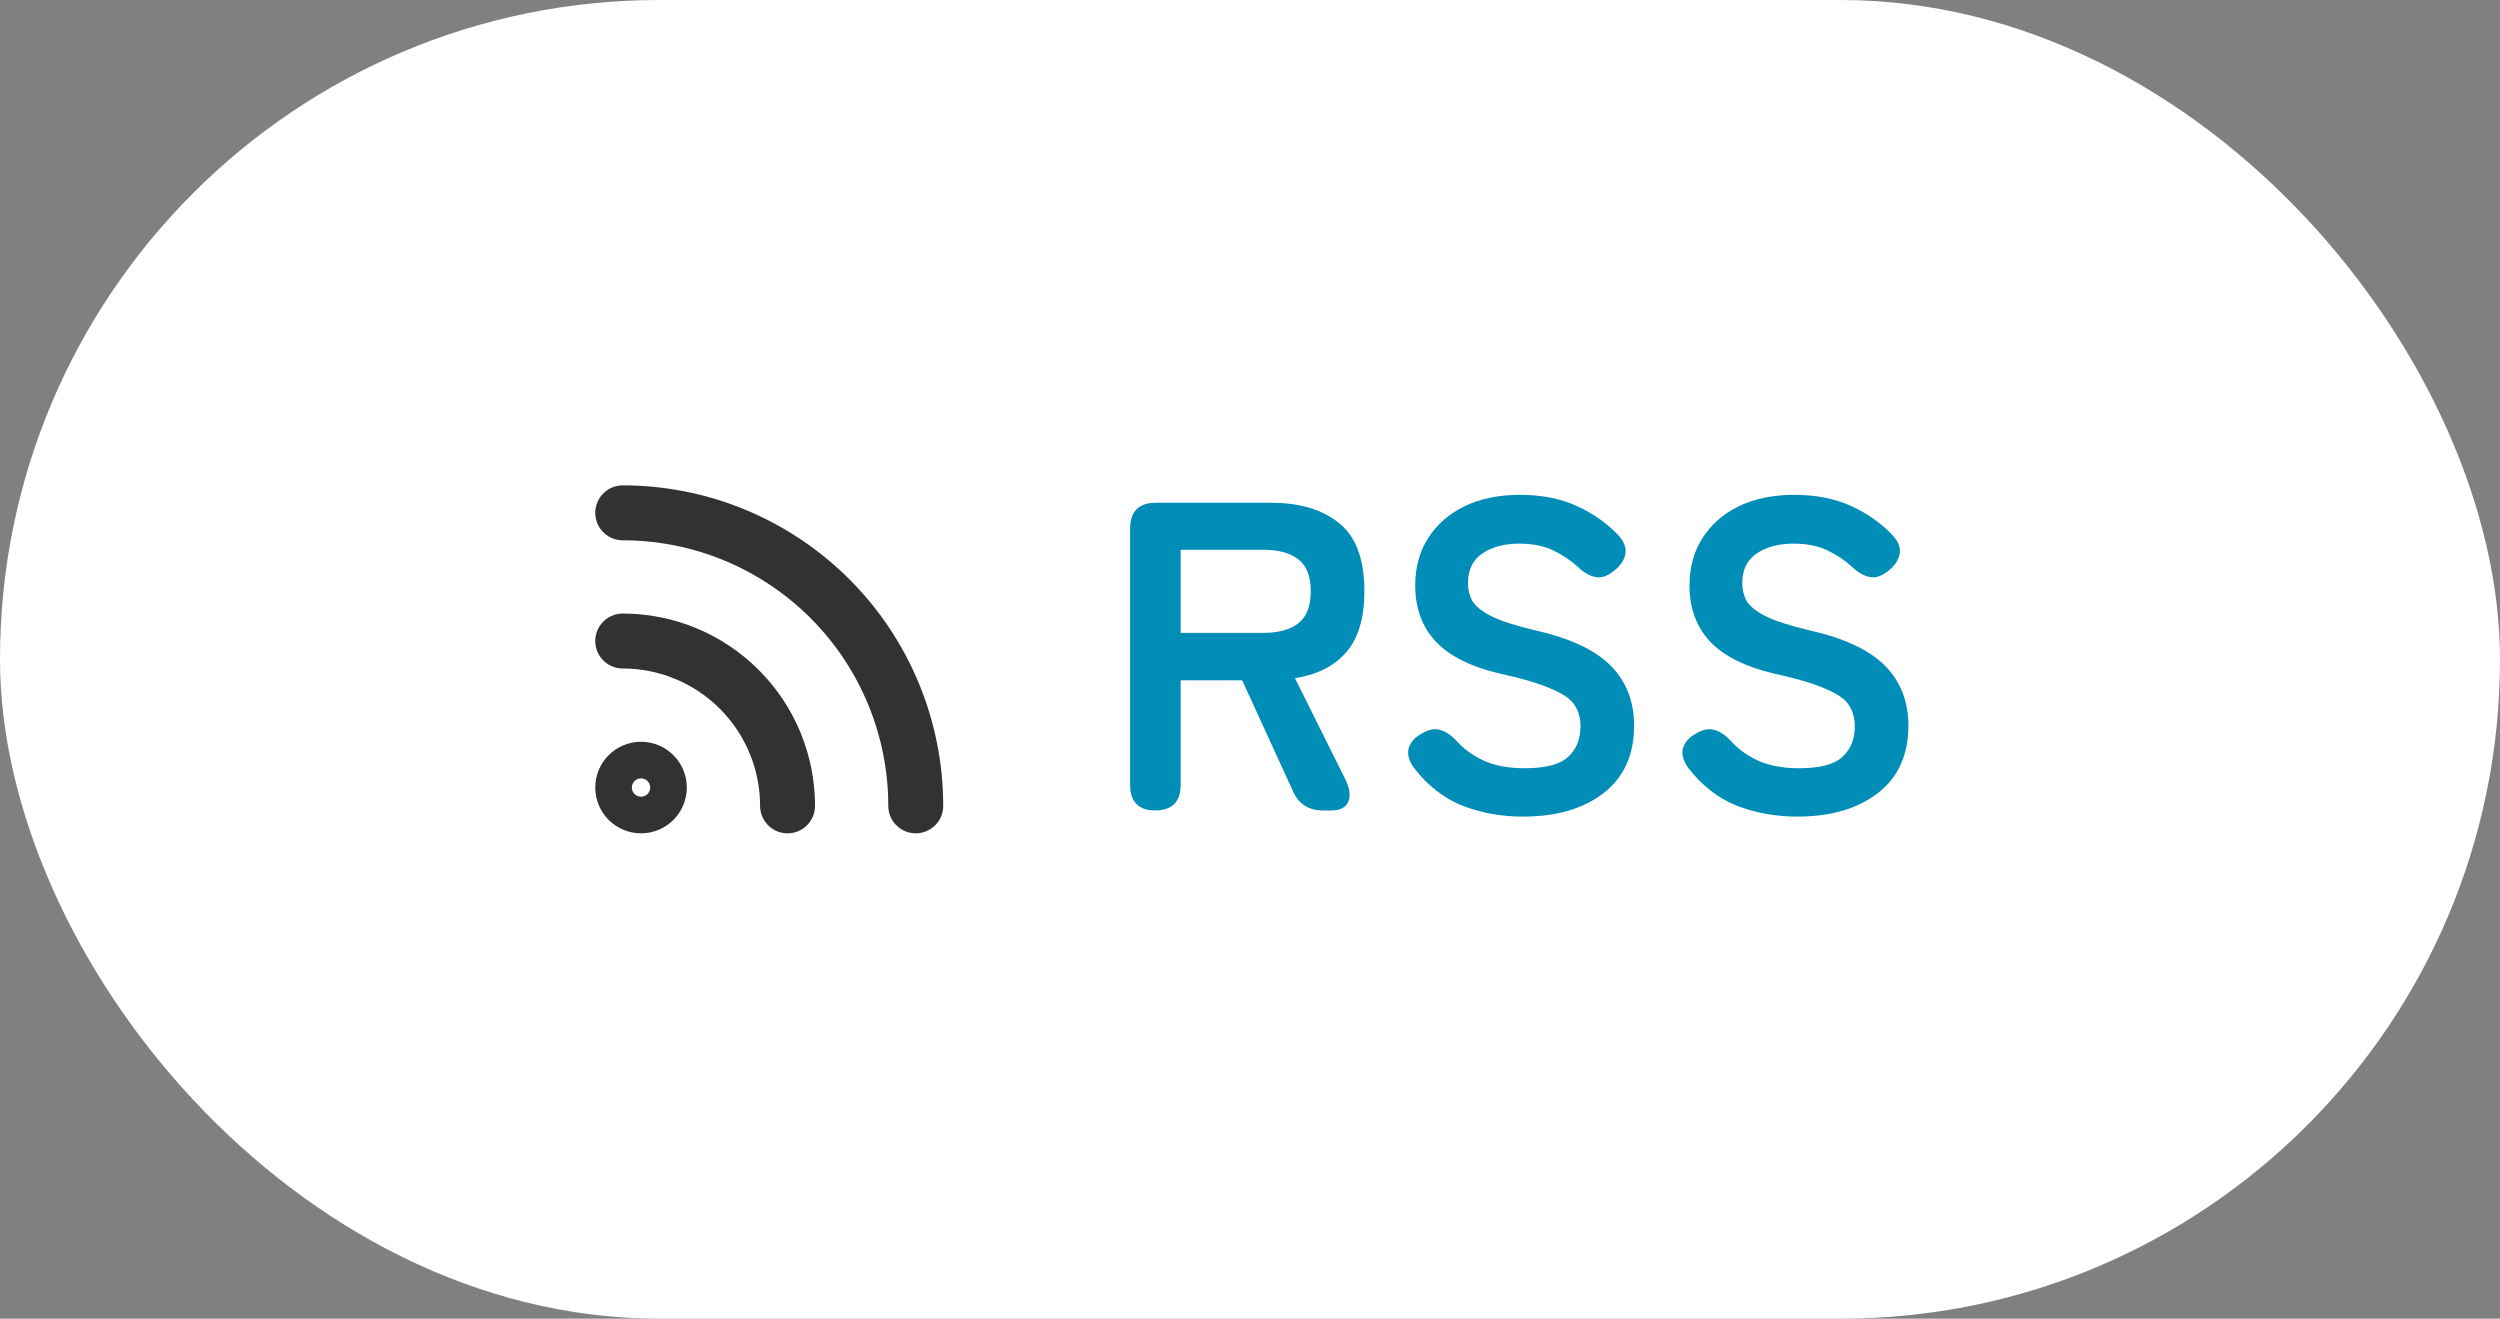 <svg width="91" height="48" viewBox="0 0 91 48" fill="none" xmlns="http://www.w3.org/2000/svg">
<rect x="0" y="0" width="91" height="48" fill="#808080" stroke="none"/>
<rect width="91" height="48" rx="24" fill="white"/>
<path d="M22.667 23.333C24.258 23.333 25.784 23.965 26.909 25.091C28.035 26.216 28.667 27.742 28.667 29.333" stroke="#333132" stroke-width="2" stroke-linecap="round" stroke-linejoin="round"/>
<path d="M22.667 18.667C25.496 18.667 28.209 19.791 30.209 21.791C32.209 23.791 33.333 26.504 33.333 29.333" stroke="#333132" stroke-width="2" stroke-linecap="round" stroke-linejoin="round"/>
<path d="M23.333 29.333C23.701 29.333 24 29.035 24 28.667C24 28.299 23.701 28 23.333 28C22.965 28 22.667 28.299 22.667 28.667C22.667 29.035 22.965 29.333 23.333 29.333Z" stroke="#333132" stroke-width="2" stroke-linecap="round" stroke-linejoin="round"/>
<path d="M42.048 29.5C41.44 29.5 41.136 29.185 41.136 28.556V19.244C41.136 18.615 41.451 18.3 42.08 18.3H46.256C47.301 18.3 48.128 18.545 48.736 19.036C49.355 19.527 49.664 20.353 49.664 21.516C49.664 22.497 49.44 23.244 48.992 23.756C48.544 24.257 47.925 24.567 47.136 24.684L48.976 28.38C49.136 28.711 49.168 28.983 49.072 29.196C48.976 29.399 48.773 29.5 48.464 29.5H48.16C47.627 29.5 47.259 29.26 47.056 28.78L45.216 24.764H42.976V28.556C42.976 29.185 42.667 29.5 42.048 29.5ZM42.976 23.036H46C46.544 23.036 46.965 22.919 47.264 22.684C47.563 22.449 47.712 22.06 47.712 21.516C47.712 20.983 47.563 20.599 47.264 20.364C46.965 20.129 46.544 20.012 46 20.012H42.976V23.036ZM55.434 29.724C54.645 29.724 53.909 29.591 53.226 29.324C52.543 29.047 51.957 28.588 51.466 27.948C51.285 27.692 51.221 27.457 51.274 27.244C51.338 27.02 51.498 26.839 51.754 26.7C51.999 26.551 52.223 26.508 52.426 26.572C52.629 26.625 52.831 26.764 53.034 26.988C53.322 27.297 53.663 27.537 54.058 27.708C54.463 27.879 54.943 27.964 55.498 27.964C56.245 27.964 56.767 27.831 57.066 27.564C57.375 27.287 57.53 26.913 57.53 26.444C57.53 26.145 57.461 25.889 57.322 25.676C57.194 25.463 56.917 25.265 56.49 25.084C56.074 24.892 55.429 24.7 54.554 24.508C53.519 24.263 52.751 23.873 52.25 23.34C51.759 22.807 51.514 22.129 51.514 21.308C51.514 20.657 51.669 20.087 51.978 19.596C52.298 19.095 52.741 18.705 53.306 18.428C53.882 18.151 54.554 18.012 55.322 18.012C56.122 18.012 56.821 18.151 57.418 18.428C58.015 18.705 58.517 19.063 58.922 19.5C59.125 19.724 59.205 19.948 59.162 20.172C59.119 20.396 58.981 20.599 58.746 20.78C58.511 20.972 58.287 21.047 58.074 21.004C57.861 20.961 57.647 20.839 57.434 20.636C57.167 20.391 56.863 20.188 56.522 20.028C56.181 19.868 55.775 19.788 55.306 19.788C54.751 19.788 54.298 19.911 53.946 20.156C53.605 20.391 53.434 20.748 53.434 21.228C53.434 21.441 53.482 21.649 53.578 21.852C53.685 22.044 53.909 22.231 54.25 22.412C54.602 22.593 55.141 22.769 55.866 22.94C57.146 23.228 58.069 23.66 58.634 24.236C59.199 24.812 59.482 25.537 59.482 26.412C59.482 27.479 59.109 28.3 58.362 28.876C57.626 29.441 56.65 29.724 55.434 29.724ZM65.418 29.724C64.629 29.724 63.893 29.591 63.21 29.324C62.528 29.047 61.941 28.588 61.45 27.948C61.269 27.692 61.205 27.457 61.258 27.244C61.322 27.02 61.482 26.839 61.738 26.7C61.984 26.551 62.208 26.508 62.41 26.572C62.613 26.625 62.816 26.764 63.018 26.988C63.306 27.297 63.648 27.537 64.042 27.708C64.448 27.879 64.928 27.964 65.482 27.964C66.229 27.964 66.752 27.831 67.05 27.564C67.36 27.287 67.514 26.913 67.514 26.444C67.514 26.145 67.445 25.889 67.306 25.676C67.178 25.463 66.901 25.265 66.474 25.084C66.058 24.892 65.413 24.7 64.538 24.508C63.504 24.263 62.736 23.873 62.234 23.34C61.744 22.807 61.498 22.129 61.498 21.308C61.498 20.657 61.653 20.087 61.962 19.596C62.282 19.095 62.725 18.705 63.29 18.428C63.866 18.151 64.538 18.012 65.306 18.012C66.106 18.012 66.805 18.151 67.402 18.428C68 18.705 68.501 19.063 68.906 19.5C69.109 19.724 69.189 19.948 69.146 20.172C69.104 20.396 68.965 20.599 68.73 20.78C68.496 20.972 68.272 21.047 68.058 21.004C67.845 20.961 67.632 20.839 67.418 20.636C67.152 20.391 66.848 20.188 66.506 20.028C66.165 19.868 65.76 19.788 65.29 19.788C64.736 19.788 64.282 19.911 63.93 20.156C63.589 20.391 63.418 20.748 63.418 21.228C63.418 21.441 63.466 21.649 63.562 21.852C63.669 22.044 63.893 22.231 64.234 22.412C64.586 22.593 65.125 22.769 65.85 22.94C67.13 23.228 68.053 23.66 68.618 24.236C69.184 24.812 69.466 25.537 69.466 26.412C69.466 27.479 69.093 28.3 68.346 28.876C67.61 29.441 66.634 29.724 65.418 29.724Z" fill="#008DB7"/>
</svg>
